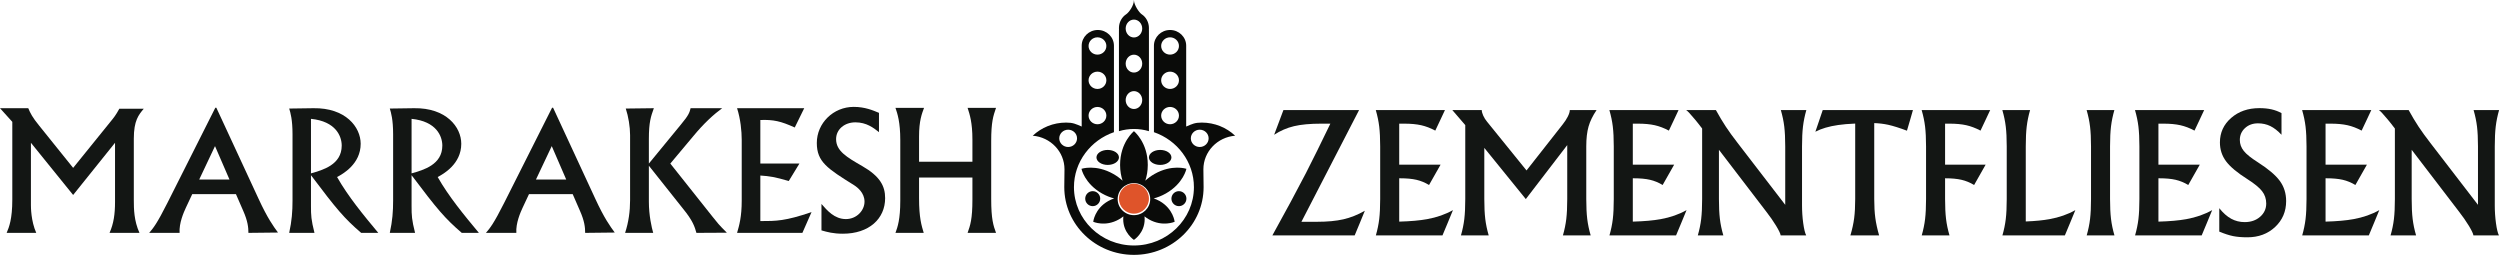 <?xml version="1.0" encoding="UTF-8"?>
<svg width="667px" height="68px" viewBox="0 0 667 68" version="1.1" xmlns="http://www.w3.org/2000/svg" xmlns:xlink="http://www.w3.org/1999/xlink">
    <!-- Generator: Sketch 52.4 (67378) - http://www.bohemiancoding.com/sketch -->
    <title>logo-de</title>
    <desc>Created with Sketch.</desc>
    <g id="logo" stroke="none" stroke-width="1" fill="none" fill-rule="evenodd">
        <g id="logo-de">
            <g id="zementfliesen" transform="translate(338.535, 28)" fill="#131614">
                <path d="M0.937,34.8 C4.465,28.441 7.438,22.922 9.857,18.242 C11.805,14.429 13.989,10.013 16.407,4.991 L13.975,4.991 C11.016,4.991 8.594,5.215 6.709,5.663 C4.824,6.111 3.057,6.876 1.407,7.957 L2.644,4.671 L3.882,1.364 L24.068,1.364 L8.683,31.173 L12.801,31.173 C15.604,31.173 17.965,30.952 19.885,30.511 C21.806,30.07 23.712,29.309 25.604,28.228 L24.26,31.514 L22.894,34.8 L0.937,34.8 Z" id="Path"></path>
                <path d="M28.545,34.8 C28.972,33.321 29.271,31.87 29.442,30.447 C29.612,29.025 29.698,27.246 29.698,25.113 L29.698,11.051 C29.698,8.96 29.612,7.203 29.442,5.78 C29.271,4.358 28.965,2.886 28.524,1.364 L46.981,1.364 L45.701,4.095 L44.399,6.847 C43.119,6.165 41.86,5.684 40.623,5.407 C39.385,5.13 37.891,4.991 36.142,4.991 L34.776,4.991 L34.776,15.937 L45.808,15.937 L42.735,21.357 C41.654,20.703 40.53,20.24 39.364,19.97 C38.197,19.7 36.732,19.565 34.968,19.565 L34.776,19.565 L34.776,31.13 C37.792,31.045 40.274,30.824 42.223,30.468 C44.812,29.999 47.109,29.195 49.115,28.057 L47.728,31.429 L46.32,34.8 L28.545,34.8 Z" id="Path"></path>
                <path d="M57.477,25.113 C57.477,27.218 57.562,28.982 57.733,30.404 C57.903,31.827 58.209,33.292 58.65,34.8 L51.246,34.8 C51.673,33.321 51.971,31.87 52.142,30.447 C52.313,29.025 52.398,27.246 52.398,25.113 L52.398,5.375 L48.941,1.364 L56.794,1.364 C56.808,1.805 56.943,2.306 57.199,2.868 C57.455,3.43 57.789,3.96 58.202,4.458 L68.743,17.474 L78.366,5.226 C78.935,4.514 79.398,3.807 79.753,3.103 C80.109,2.398 80.287,1.819 80.287,1.364 L87.435,1.364 C86.411,2.871 85.696,4.337 85.29,5.759 C84.885,7.182 84.682,8.946 84.682,11.051 L84.682,25.113 C84.682,27.218 84.768,28.982 84.938,30.404 C85.109,31.827 85.415,33.292 85.856,34.8 L78.452,34.8 C78.878,33.321 79.177,31.87 79.348,30.447 C79.519,29.025 79.604,27.246 79.604,25.113 L79.604,10.71 L68.551,25.113 L57.477,11.456 L57.477,25.113 Z" id="Path"></path>
                <path d="M90.867,34.8 C91.294,33.321 91.593,31.87 91.763,30.447 C91.934,29.025 92.019,27.246 92.019,25.113 L92.019,11.051 C92.019,8.96 91.934,7.203 91.763,5.78 C91.593,4.358 91.287,2.886 90.846,1.364 L109.303,1.364 L108.023,4.095 L106.721,6.847 C105.441,6.165 104.182,5.684 102.944,5.407 C101.707,5.13 100.213,4.991 98.463,4.991 L97.098,4.991 L97.098,15.937 L108.13,15.937 L105.057,21.357 C103.976,20.703 102.852,20.24 101.686,19.97 C100.519,19.7 99.054,19.565 97.29,19.565 L97.098,19.565 L97.098,31.13 C100.114,31.045 102.596,30.824 104.545,30.468 C107.134,29.999 109.431,29.195 111.437,28.057 L110.05,31.429 L108.642,34.8 L90.867,34.8 Z" id="Path"></path>
                <path d="M120.076,25.113 C120.076,27.218 120.161,28.982 120.332,30.404 C120.502,31.827 120.808,33.292 121.249,34.8 L114.442,34.8 C114.869,33.321 115.168,31.87 115.339,30.447 C115.509,29.025 115.595,27.246 115.595,25.113 L115.595,6.293 C114.841,5.297 114.194,4.479 113.653,3.839 C112.472,2.416 111.697,1.591 111.327,1.364 L119.265,1.364 C120.189,3.042 121.075,4.522 121.921,5.802 C122.768,7.082 123.803,8.512 125.026,10.091 L137.765,26.649 L137.765,11.051 C137.765,8.96 137.679,7.203 137.509,5.78 C137.338,4.358 137.032,2.886 136.591,1.364 L143.398,1.364 C142.971,2.857 142.673,4.315 142.502,5.738 C142.331,7.16 142.246,8.931 142.246,11.051 L142.246,26.777 C142.246,28.413 142.352,30.006 142.566,31.557 C142.779,33.107 143.042,34.188 143.355,34.8 L136.549,34.8 C136.477,34.316 136.068,33.459 135.322,32.229 C134.575,30.998 133.696,29.736 132.686,28.441 L120.076,11.968 L120.076,25.113 Z" id="Path"></path>
                <path d="M156.432,25.113 L156.432,4.97 C154.668,5.041 153.153,5.169 151.887,5.354 C149.426,5.709 147.399,6.307 145.806,7.146 L146.788,4.265 L147.769,1.364 L171.838,1.364 L171.049,4.116 L170.238,6.869 C168.275,6.129 166.603,5.603 165.224,5.29 C164.014,5.034 162.777,4.884 161.511,4.842 L161.511,25.113 C161.511,27.047 161.607,28.726 161.799,30.148 C161.991,31.571 162.329,33.121 162.812,34.8 L155.152,34.8 C155.636,33.164 155.97,31.635 156.155,30.212 C156.34,28.79 156.432,27.09 156.432,25.113 Z" id="Path"></path>
                <path d="M175.335,25.113 L175.335,11.051 C175.335,8.96 175.249,7.203 175.079,5.78 C174.908,4.358 174.602,2.886 174.161,1.364 L192.448,1.364 L191.167,4.095 L189.866,6.847 C188.571,6.165 187.305,5.684 186.068,5.407 C184.83,5.13 183.343,4.991 181.608,4.991 L180.413,4.991 L180.413,15.937 L191.231,15.937 L188.159,21.357 C187.078,20.703 185.954,20.24 184.787,19.97 C183.621,19.7 182.163,19.565 180.413,19.565 L180.413,25.113 C180.413,27.218 180.498,28.982 180.669,30.404 C180.84,31.827 181.146,33.292 181.587,34.8 L174.182,34.8 C174.609,33.321 174.908,31.87 175.079,30.447 C175.249,29.025 175.335,27.246 175.335,25.113 Z" id="Path"></path>
                <path d="M195.709,34.8 C196.136,33.321 196.435,31.87 196.605,30.447 C196.776,29.025 196.861,27.246 196.861,25.113 L196.861,11.051 C196.861,8.96 196.776,7.203 196.605,5.78 C196.435,4.358 196.129,2.886 195.688,1.364 L203.092,1.364 C202.665,2.857 202.367,4.312 202.196,5.727 C202.025,7.143 201.94,8.917 201.94,11.051 L201.94,31.087 C204.458,30.988 206.57,30.781 208.277,30.468 C210.866,29.999 213.164,29.195 215.169,28.057 L213.782,31.429 L212.374,34.8 L195.709,34.8 Z" id="Path"></path>
                <path d="M219.348,25.113 L219.348,11.051 C219.348,8.96 219.263,7.203 219.092,5.78 C218.922,4.358 218.616,2.886 218.175,1.364 L225.579,1.364 C225.152,2.857 224.854,4.312 224.683,5.727 C224.512,7.143 224.427,8.917 224.427,11.051 L224.427,25.113 C224.427,27.218 224.512,28.982 224.683,30.404 C224.854,31.827 225.159,33.292 225.6,34.8 L218.196,34.8 C218.623,33.321 218.922,31.87 219.092,30.447 C219.263,29.039 219.348,27.261 219.348,25.113 Z" id="Path"></path>
                <path d="M231.103,34.8 C231.529,33.321 231.828,31.87 231.999,30.447 C232.169,29.025 232.255,27.246 232.255,25.113 L232.255,11.051 C232.255,8.96 232.169,7.203 231.999,5.78 C231.828,4.358 231.522,2.886 231.081,1.364 L249.538,1.364 L248.258,4.095 L246.957,6.847 C245.676,6.165 244.417,5.684 243.18,5.407 C241.942,5.13 240.449,4.991 238.699,4.991 L237.333,4.991 L237.333,15.937 L248.365,15.937 L245.292,21.357 C244.211,20.703 243.087,20.24 241.921,19.97 C240.754,19.7 239.289,19.565 237.525,19.565 L237.333,19.565 L237.333,31.13 C240.349,31.045 242.831,30.824 244.78,30.468 C247.369,29.999 249.666,29.195 251.672,28.057 L250.285,31.429 L248.877,34.8 L231.103,34.8 Z" id="Path"></path>
                <path d="M270.169,7.957 C269.173,6.89 268.178,6.115 267.182,5.631 C266.186,5.147 265.091,4.906 263.896,4.906 C262.502,4.906 261.346,5.329 260.428,6.175 C259.511,7.022 259.052,8.078 259.052,9.344 C259.052,10.425 259.408,11.407 260.119,12.289 C260.816,13.156 262.075,14.166 263.896,15.319 C266.655,17.082 268.597,18.733 269.721,20.269 C270.845,21.805 271.407,23.598 271.407,25.646 C271.407,28.42 270.425,30.724 268.462,32.56 C266.499,34.395 264.031,35.312 261.058,35.312 C259.578,35.312 258.312,35.205 257.26,34.992 C256.207,34.779 254.977,34.38 253.568,33.797 L253.568,27.545 C254.592,28.825 255.652,29.764 256.748,30.362 C257.843,30.959 259.045,31.258 260.354,31.258 C262.004,31.258 263.373,30.785 264.461,29.839 C265.549,28.893 266.094,27.709 266.094,26.286 C266.094,25.049 265.724,23.953 264.984,23 C264.259,22.061 262.957,20.994 261.079,19.799 C258.376,18.092 256.477,16.506 255.382,15.041 C254.287,13.576 253.739,11.897 253.739,10.005 C253.739,7.388 254.738,5.208 256.737,3.465 C258.736,1.723 261.243,0.851 264.259,0.851 C265.468,0.851 266.545,0.958 267.491,1.171 C268.437,1.385 269.33,1.719 270.169,2.174 L270.169,7.957 Z" id="Path"></path>
                <path d="M275.693,34.8 C276.119,33.321 276.418,31.87 276.589,30.447 C276.759,29.025 276.845,27.246 276.845,25.113 L276.845,11.051 C276.845,8.96 276.759,7.203 276.589,5.78 C276.418,4.358 276.112,2.886 275.671,1.364 L294.128,1.364 L292.848,4.095 L291.547,6.847 C290.266,6.165 289.007,5.684 287.77,5.407 C286.532,5.13 285.039,4.991 283.289,4.991 L281.923,4.991 L281.923,15.937 L292.955,15.937 L289.882,21.357 C288.801,20.703 287.677,20.24 286.511,19.97 C285.344,19.7 283.879,19.565 282.115,19.565 L281.923,19.565 L281.923,31.13 C284.939,31.045 287.421,30.824 289.37,30.468 C291.959,29.999 294.256,29.195 296.262,28.057 L294.875,31.429 L293.467,34.8 L275.693,34.8 Z" id="Path"></path>
                <path d="M304.901,25.113 C304.901,27.218 304.986,28.982 305.157,30.404 C305.328,31.827 305.634,33.292 306.075,34.8 L299.268,34.8 C299.695,33.321 299.993,31.87 300.164,30.447 C300.335,29.025 300.42,27.246 300.42,25.113 L300.42,6.293 C299.666,5.297 299.019,4.479 298.478,3.839 C297.298,2.416 296.522,1.591 296.152,1.364 L304.09,1.364 C305.015,3.042 305.9,4.522 306.747,5.802 C307.593,7.082 308.628,8.512 309.851,10.091 L322.59,26.649 L322.59,11.051 C322.59,8.96 322.505,7.203 322.334,5.78 C322.163,4.358 321.857,2.886 321.417,1.364 L328.223,1.364 C327.797,2.857 327.498,4.315 327.327,5.738 C327.156,7.16 327.071,8.931 327.071,11.051 L327.071,26.777 C327.071,28.413 327.178,30.006 327.391,31.557 C327.604,33.107 327.868,34.188 328.181,34.8 L321.374,34.8 C321.303,34.316 320.894,33.459 320.147,32.229 C319.4,30.998 318.522,29.736 317.512,28.441 L304.901,11.968 L304.901,25.113 Z" id="Path"></path>
            </g>
            <g id="marrakesh" transform="translate(0, 28.516)" fill="#131614">
                <path d="M7.54,0.353 C8.117,1.729 8.65,2.792 10.422,4.967 L19.514,16.275 L29.448,3.991 C30.424,2.792 30.868,2.261 31.843,0.487 L38.362,0.487 C36.989,2.127 35.701,3.636 35.701,8.47 L35.701,24.834 C35.701,27.229 35.745,30.378 37.209,33.615 L29.227,33.615 C30.335,31.133 30.69,28.56 30.69,25.367 L30.69,9.578 L19.514,23.503 L8.25,9.578 L8.25,26.208 C8.25,26.741 8.25,30.422 9.669,33.615 L1.775,33.615 C2.441,32.063 3.283,29.889 3.283,24.745 L3.283,3.991 L-1.42108547e-14,0.353 L7.54,0.353" id="Fill-1"></path>
                <path d="M53.151,19.38 L61.222,19.38 L57.364,10.465 L53.151,19.38 Z M68.984,24.523 C71.377,29.712 72.929,31.841 74.17,33.528 L66.277,33.615 C66.277,32.151 66.1,30.468 64.903,27.761 L62.952,23.282 L51.288,23.282 L49.602,26.874 C49.026,28.115 47.74,31 47.918,33.615 L39.801,33.615 C40.91,32.329 41.886,31.133 44.635,25.677 L57.453,0.221 L57.718,0.221 L68.984,24.523 Z" id="Fill-2"></path>
                <path d="M82.967,17.739 C86.117,16.852 91.171,15.432 91.171,10.333 C91.171,7.848 89.619,3.857 82.967,3.192 L82.967,17.739 Z M78.044,7.316 C78.044,3.414 77.511,1.595 77.158,0.444 L83.633,0.353 C92.192,0.221 96.228,5.365 96.228,9.845 C96.228,15.256 91.438,17.917 89.929,18.714 C92.901,23.948 96.98,28.87 100.928,33.615 L96.36,33.615 C91.881,29.758 89.84,27.362 82.967,18.226 L82.967,26.432 C82.967,29.004 83.012,30.068 83.899,33.615 L77.158,33.615 C77.867,30.334 78.044,27.894 78.044,25.011 L78.044,7.316 Z" id="Fill-3"></path>
                <path d="M109.808,17.739 C112.957,16.852 118.013,15.432 118.013,10.333 C118.013,7.848 116.46,3.857 109.808,3.192 L109.808,17.739 Z M104.885,7.316 C104.885,3.414 104.353,1.595 104,0.444 L110.474,0.353 C119.033,0.221 123.068,5.365 123.068,9.845 C123.068,15.256 118.279,17.917 116.772,18.714 C119.743,23.948 123.822,28.87 127.768,33.615 L123.201,33.615 C118.721,29.758 116.682,27.362 109.808,18.226 L109.808,26.432 C109.808,29.004 109.852,30.068 110.739,33.615 L104,33.615 C104.709,30.334 104.885,27.894 104.885,25.011 L104.885,7.316 Z" id="Fill-4"></path>
                <path d="M142.994,19.38 L151.066,19.38 L147.207,10.465 L142.994,19.38 Z M158.827,24.523 C161.221,29.712 162.774,31.841 164.016,33.528 L156.121,33.615 C156.121,32.151 155.946,30.468 154.746,27.761 L152.796,23.282 L141.132,23.282 L139.448,26.874 C138.869,28.115 137.585,31 137.762,33.615 L129.646,33.615 C130.753,32.329 131.731,31.133 134.48,25.677 L147.297,0.221 L147.563,0.221 L158.827,24.523 Z" id="Fill-5"></path>
                <path d="M174.449,0.353 C173.651,2.572 173.118,4.036 173.118,8.603 L173.118,15.122 L181.678,4.699 C183.807,2.172 183.985,1.418 184.25,0.353 L192.675,0.353 C190.502,1.951 187.886,4.256 184.826,7.982 L178.839,15.122 L190.148,29.357 C191.39,30.91 191.655,31.309 193.918,33.571 L185.802,33.615 C185.359,32.018 184.87,30.378 182.21,27.14 L173.118,15.698 L173.118,25.277 C173.118,29.004 173.871,32.196 174.272,33.615 L166.776,33.615 C167.708,30.778 168.108,27.848 168.108,24.88 L168.108,7.539 C168.108,5.322 167.664,2.572 166.954,0.444 L174.449,0.353" id="Fill-6"></path>
                <path d="M214.567,0.353 L212.039,5.5 C208.315,3.812 206.362,3.371 202.858,3.502 L202.858,15.122 L213.282,15.122 L210.443,19.779 C206.628,18.67 205.386,18.493 202.858,18.315 L202.858,30.468 C207.116,30.468 209.467,30.468 216.519,28.072 L214.079,33.615 L196.65,33.615 C197.227,31.664 197.891,29.312 197.891,25.055 L197.891,8.78 C197.891,6.518 197.58,3.237 196.65,0.353 L214.567,0.353" id="Fill-7"></path>
                <path d="M234.512,6.74 C233.049,5.588 231.186,4.124 228.214,4.124 C225.331,4.124 223.071,5.986 223.071,8.603 C223.071,11.75 225.865,13.392 230.033,15.787 C234.823,18.537 236.153,21.153 236.153,24.346 C236.153,29.846 231.851,33.837 224.888,33.837 C222.271,33.837 220.719,33.393 219.167,32.949 L219.167,25.897 C220.675,27.629 222.626,29.934 225.686,29.934 C228.569,29.934 230.654,27.629 230.654,25.277 C230.654,22.971 228.835,21.509 227.86,20.887 C220.763,16.453 217.926,14.677 217.926,9.622 C217.926,4.344 222.316,0 227.77,0 C230.785,0 232.914,0.93 234.512,1.595 L234.512,6.74" id="Fill-8"></path>
                <path d="M246.535,0.266 C245.958,1.818 245.204,3.68 245.204,7.893 L245.204,14.635 L259.441,14.635 L259.441,8.737 C259.441,4.168 258.731,2.039 258.156,0.266 L265.74,0.266 C264.984,2.439 264.452,4.036 264.452,9.135 L264.452,24.523 C264.452,30.023 265.029,31.664 265.74,33.615 L258.156,33.615 C258.865,31.575 259.441,30.023 259.441,24.701 L259.441,18.849 L245.204,18.849 L245.204,24.346 C245.204,29.624 245.87,31.664 246.448,33.615 L238.909,33.615 C239.484,32.063 240.195,30.023 240.195,25.055 L240.195,8.825 C240.195,4.079 239.441,1.773 238.909,0.266 L246.535,0.266" id="Fill-9"></path>
            </g>
            <g id="emblema" transform="translate(275.535, 0)">
                <path d="M37,42 C37,43.104 35.656,44 34,44 C32.343,44 31,43.104 31,42 C31,40.895 32.343,40 34,40 C35.656,40 37,40.895 37,42" id="Fill-1" fill="#0A0B09"></path>
                <path d="M41,53 C41,54.103 40.104,55 39,55 C37.895,55 37,54.103 37,53 C37,51.895 37.895,51 39,51 C40.104,51 41,51.895 41,53" id="Fill-2" fill="#0A0B09"></path>
                <path d="M18,53 C18,54.103 17.103,55 16,55 C14.894,55 14,54.103 14,53 C14,51.895 14.894,51 16,51 C17.103,51 18,51.895 18,53" id="Fill-3" fill="#0A0B09"></path>
                <path d="M23,42 C23,43.104 21.656,44 20,44 C18.343,44 17,43.104 17,42 C17,40.895 18.343,40 20,40 C21.656,40 23,40.895 23,42" id="Fill-4" fill="#0A0B09"></path>
                <path d="M44.553,39.219 C43.242,39.219 42.178,38.185 42.178,36.911 C42.178,35.636 43.242,34.601 44.553,34.601 C45.864,34.601 46.927,35.636 46.927,36.911 C46.927,38.185 45.864,39.219 44.553,39.219 Z M7.073,36.911 C7.073,35.636 8.137,34.602 9.448,34.602 C10.759,34.602 11.822,35.636 11.822,36.911 C11.822,38.185 10.759,39.22 9.448,39.22 C8.137,39.22 7.073,38.185 7.073,36.911 Z M17.27,28.534 C18.581,28.534 19.644,29.567 19.644,30.843 C19.644,32.117 18.581,33.152 17.27,33.152 C15.958,33.152 14.895,32.117 14.895,30.843 C14.895,29.567 15.958,28.534 17.27,28.534 Z M17.27,19.116 C18.581,19.116 19.644,20.149 19.644,21.425 C19.644,22.7 18.581,23.733 17.27,23.733 C15.958,23.733 14.895,22.7 14.895,21.425 C14.895,20.149 15.958,19.116 17.27,19.116 Z M17.27,9.958 C18.581,9.958 19.644,10.992 19.644,12.267 C19.644,13.543 18.581,14.576 17.27,14.576 C15.958,14.576 14.895,13.543 14.895,12.267 C14.895,10.992 15.958,9.958 17.27,9.958 Z M36.637,14.573 C35.326,14.573 34.263,13.54 34.263,12.264 C34.263,10.99 35.326,9.956 36.637,9.956 C37.948,9.956 39.012,10.99 39.012,12.264 C39.012,13.54 37.948,14.573 36.637,14.573 Z M36.637,23.733 C35.326,23.733 34.263,22.7 34.263,21.425 C34.263,20.15 35.326,19.116 36.637,19.116 C37.948,19.116 39.012,20.15 39.012,21.425 C39.012,22.7 37.948,23.733 36.637,23.733 Z M36.637,33.15 C35.326,33.15 34.263,32.116 34.263,30.841 C34.263,29.566 35.326,28.532 36.637,28.532 C37.948,28.532 39.012,29.566 39.012,30.841 C39.012,32.116 37.948,33.15 36.637,33.15 Z M54,36.209 C51.692,34.039 48.551,32.704 45.088,32.704 C43.244,32.704 42.523,33.082 40.939,33.763 L40.939,12.182 C40.939,9.882 39.004,8 36.637,8 C34.27,8 32.335,9.882 32.335,12.182 L32.335,35.266 C38.544,37.407 43.003,43.174 43.003,49.936 C43.003,58.516 35.824,65.497 27,65.497 C18.175,65.497 10.996,58.516 10.996,49.936 C10.996,43.172 15.459,37.402 21.672,35.263 C21.669,35.241 21.665,35.22 21.665,35.197 L21.665,12.182 C21.665,9.882 19.729,8 17.363,8 C14.997,8 13.061,9.882 13.061,12.182 L13.061,33.763 C11.477,33.082 10.756,32.704 8.913,32.704 C5.449,32.704 2.307,34.039 0,36.209 C4.745,36.594 8.471,40.457 8.471,45.168 L8.415,49.93 C8.415,59.911 16.736,68 27,68 C37.264,68 45.585,59.911 45.585,49.93 L45.53,45.168 C45.53,40.457 49.256,36.594 54,36.209 Z" id="Fill-5" fill="#0A0B09"></path>
                <path d="M26.999,57.405 C24.605,57.405 22.657,55.487 22.657,53.131 C22.657,50.772 24.605,48.854 26.999,48.854 C29.393,48.854 31.341,50.772 31.341,53.131 C31.341,55.487 29.393,57.405 26.999,57.405 Z M41,45.038 C41,45.038 37.18,43.747 32.477,46.421 C31.498,46.977 30.698,47.588 30.031,48.204 C30.422,47.022 30.694,45.626 30.694,43.998 C30.694,37.952 26.999,35 26.999,35 C26.999,35 23.305,37.952 23.305,43.998 C23.305,45.626 23.576,47.022 23.967,48.204 C23.3,47.588 22.5,46.977 21.522,46.421 C16.818,43.747 13,45.038 13,45.038 C13,45.038 13.774,48.94 18.477,51.615 C19.627,52.269 20.723,52.683 21.725,52.94 C21.211,53.11 20.68,53.333 20.137,53.642 C16.488,55.716 16.138,59.172 16.138,59.172 C16.138,59.172 19.351,60.602 23.001,58.528 C23.439,58.277 23.829,58.007 24.177,57.726 C24.152,57.966 24.136,58.214 24.136,58.473 C24.136,62.189 26.999,64 26.999,64 C26.999,64 29.865,62.189 29.865,58.473 C29.865,58.214 29.848,57.967 29.822,57.727 C30.169,58.009 30.559,58.277 30.998,58.528 C34.647,60.602 37.861,59.172 37.861,59.172 C37.861,59.172 37.51,55.716 33.861,53.642 C33.318,53.333 32.788,53.11 32.274,52.94 C33.274,52.683 34.371,52.269 35.522,51.615 C40.224,48.94 41,45.038 41,45.038 Z" id="Fill-6" fill="#0A0B09"></path>
                <path d="M27.001,19.36 C25.782,19.36 24.793,18.292 24.793,16.975 C24.793,15.658 25.782,14.59 27.001,14.59 C28.22,14.59 29.208,15.658 29.208,16.975 C29.208,18.292 28.22,19.36 27.001,19.36 Z M27.001,29.081 C25.782,29.081 24.793,28.013 24.793,26.695 C24.793,25.378 25.782,24.31 27.001,24.31 C28.22,24.31 29.208,25.378 29.208,26.695 C29.208,28.013 28.22,29.081 27.001,29.081 Z M27,5.226 C28.219,5.226 29.208,6.294 29.208,7.611 C29.208,8.928 28.219,9.996 27,9.996 C25.781,9.996 24.793,8.928 24.793,7.611 C24.793,6.294 25.781,5.226 27,5.226 Z M31,7.501 C31,5.924 30.219,4.546 29.052,3.791 C28.453,3.403 27,1.385 27,0 C27,1.605 25.548,3.403 24.948,3.791 C23.782,4.546 23,5.924 23,7.501 C23,7.61 23.006,7.719 23.013,7.826 C23.006,7.933 23,8.04 23,8.15 L23,35 C24.274,34.616 25.615,34.409 27,34.409 C28.385,34.409 29.726,34.616 31,35 L31,8.15 C31,8.04 30.995,7.934 30.988,7.827 C30.995,7.72 31,7.611 31,7.501 Z" id="Fill-7" fill="#0A0B09"></path>
                <path d="M27,57 C24.794,57 23,55.206 23,53.001 C23,50.794 24.794,49 27,49 C29.206,49 31,50.794 31,53.001 C31,55.206 29.206,57 27,57" id="Fill-8" fill="#DF542A"></path>
            </g>
        </g>
    </g>
</svg>